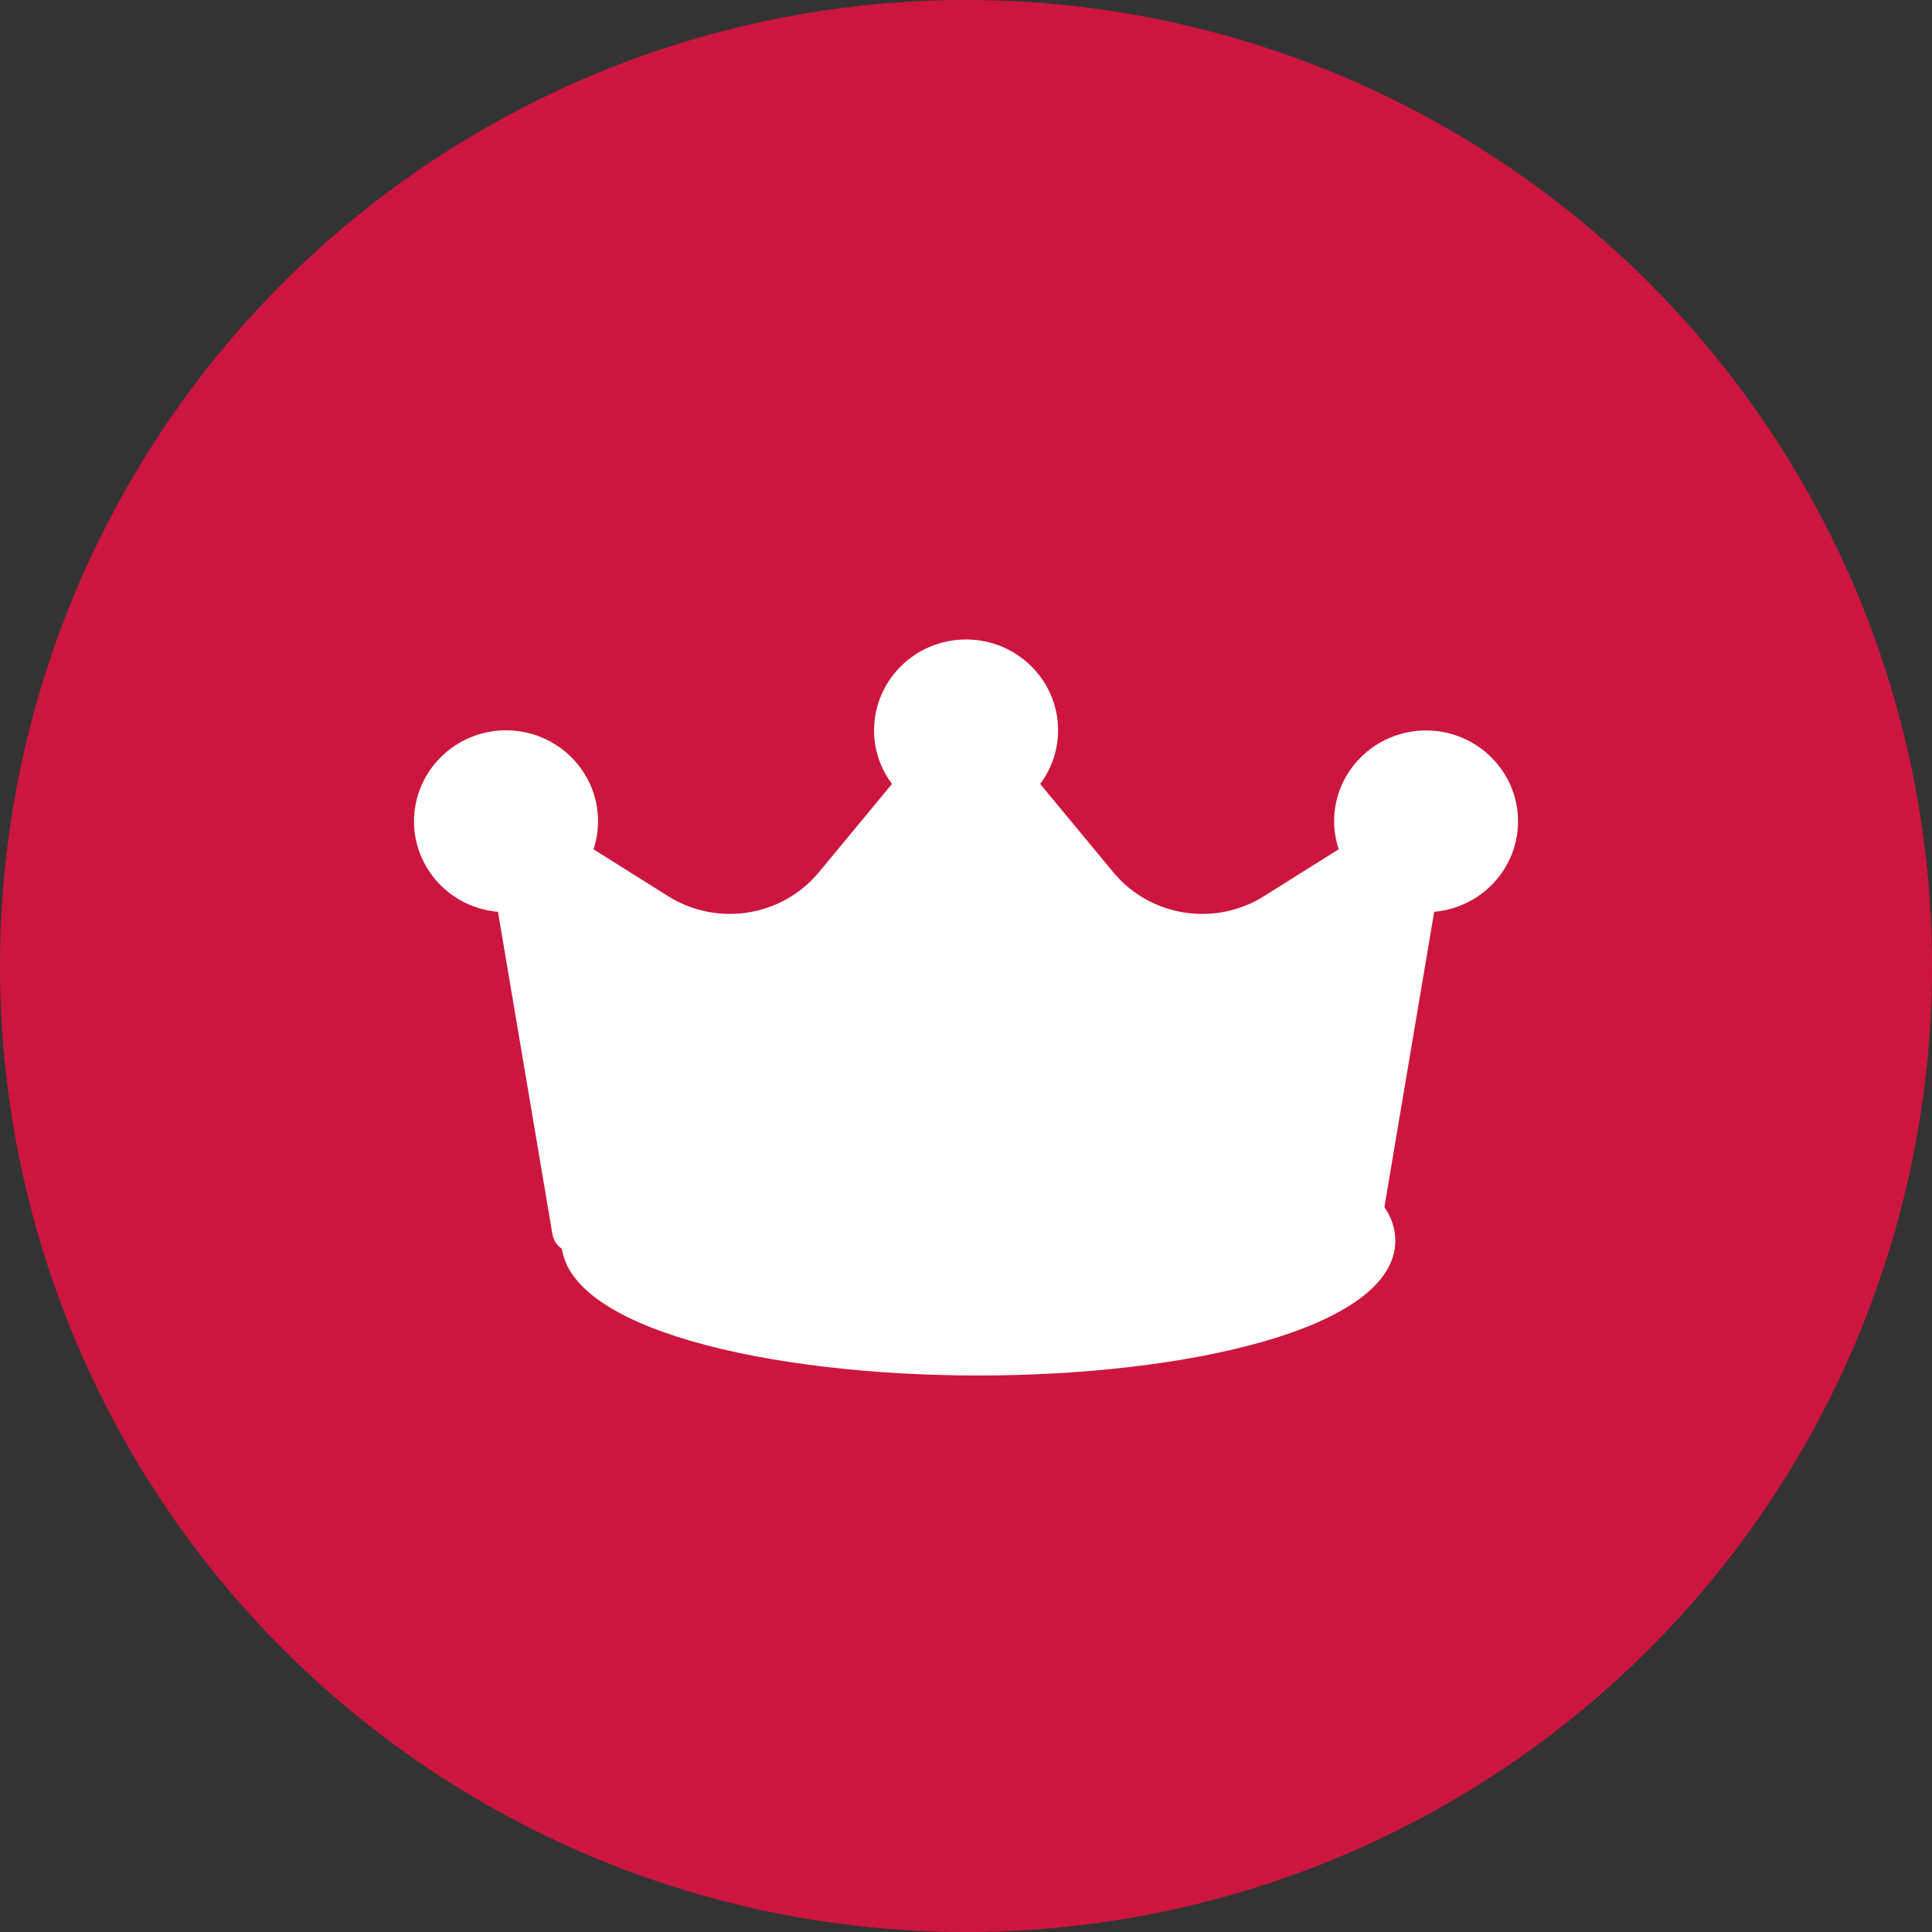 <svg xmlns="http://www.w3.org/2000/svg" width="24" height="24" viewBox="0 0 24 24">
    <rect x="0" y="0" width="24" height="24" fill="#333333" stroke="none"/>
    <g fill="none" fill-rule="evenodd">
        <g>
            <g>
                <g transform="translate(-711 -246) translate(422 246) translate(289)">
                    <circle cx="12" cy="12" r="12" fill="#CD163F"/>
                    <g fill="#FFF" fill-rule="nonzero" transform="translate(5.143 7.714)">
                        <path d="M12.573 1.36c-.631 0-1.143.504-1.143 1.128 0 .118.02.236.057.348l-.927.582c-.61.384-1.415.257-1.873-.296l-.909-1.098c.145-.192.223-.425.223-.665C8.001.736 7.49.23 6.858.23S5.715.736 5.715 1.36c0 .239.078.472.223.664l-.909 1.098c-.458.552-1.262.68-1.873.296l-.927-.582c.038-.112.057-.23.057-.348 0-.624-.512-1.129-1.143-1.13C.512 1.359 0 1.865 0 2.489c0 .585.453 1.073 1.043 1.124l.676 4.002c.022.136.142.235.281.235h9.716c.14 0 .259-.1.282-.235l.675-4.002c.629-.056 1.093-.604 1.037-1.225-.053-.581-.546-1.027-1.137-1.028z"/>
                        <ellipse cx="7.01" cy="7.697" rx="4.876" ry="1.371"/>
                        <path d="M7.01 9.373c-2.575 0-5.181-.575-5.181-1.676 0-1.1 2.606-1.676 5.18-1.676 2.575 0 5.181.575 5.181 1.676 0 1.1-2.606 1.676-5.18 1.676zm0-2.793c-3.024 0-4.606.726-4.606 1.117S3.986 8.814 7.01 8.814c3.023 0 4.605-.726 4.605-1.117S10.033 6.58 7.01 6.58z"/>
                    </g>
                </g>
            </g>
        </g>
    </g>
</svg>
